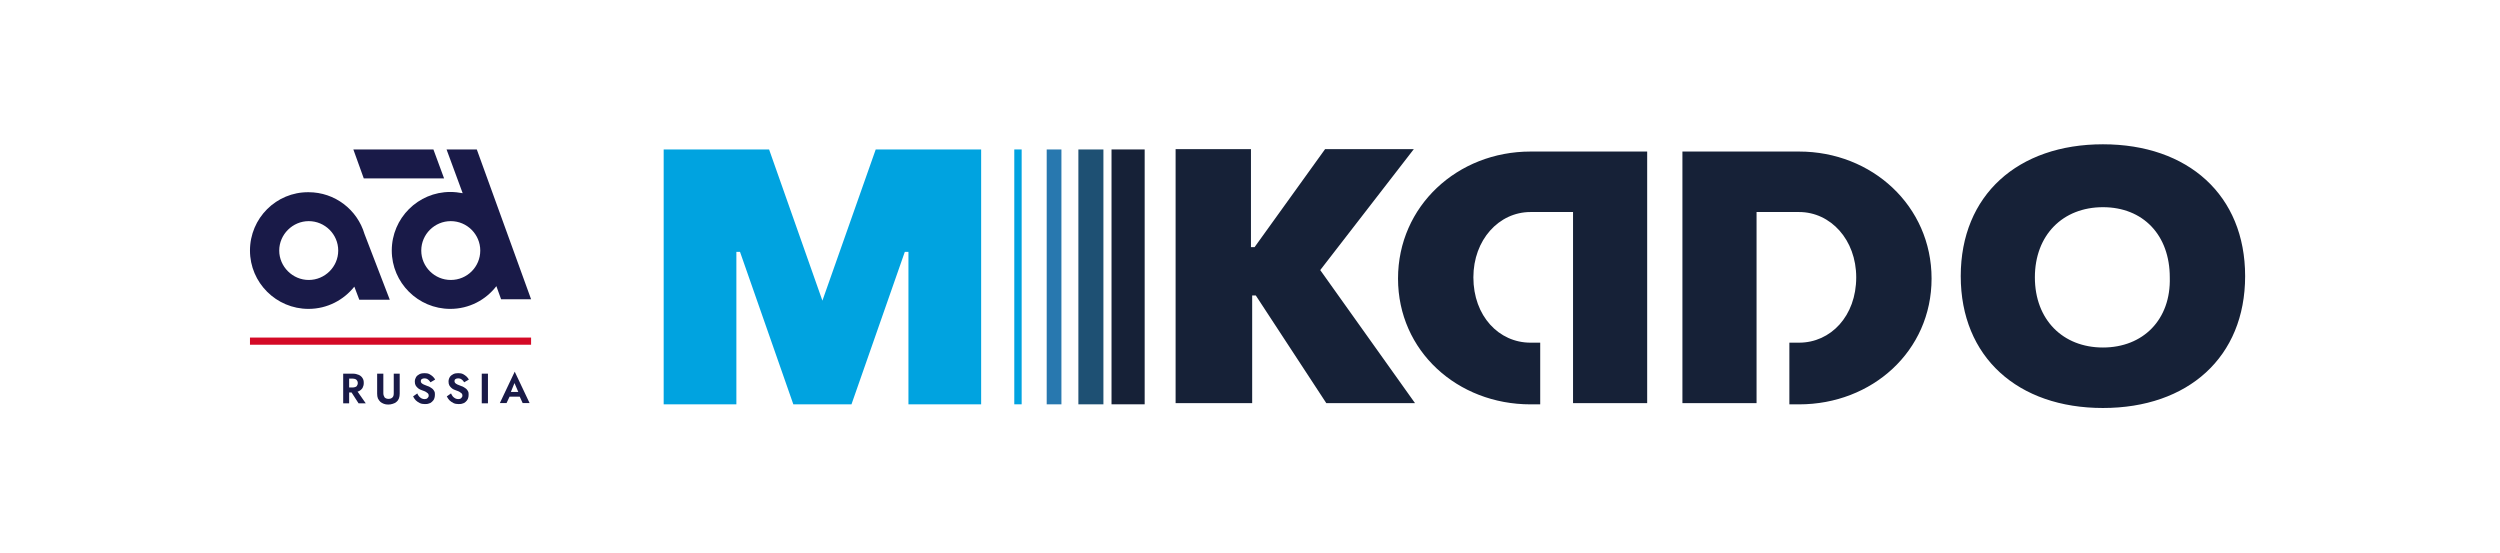 <svg width="1921" height="425" viewBox="0 0 1921 425" fill="none" xmlns="http://www.w3.org/2000/svg">
<path d="M1921 0H0V425H1921V0Z" fill="white"/>
<path d="M408.085 259.384H192.08V264.892H408.085V259.384Z" fill="#D40A26"/>
<path d="M259.891 192.522C259.891 205.059 249.605 215.126 237.224 215.126C224.843 215.126 214.557 204.869 214.557 192.522C214.557 180.176 224.843 169.919 237.224 169.919C249.605 169.919 259.891 179.986 259.891 192.522ZM299.511 230.322L280.082 179.796C274.558 161.181 257.415 147.695 237.034 147.695C212.271 147.505 192.08 167.639 192.08 192.522C192.08 217.215 212.271 237.35 237.034 237.35C251.51 237.35 264.082 230.512 272.273 220.255L276.082 230.322H299.511Z" fill="#191A48"/>
<path d="M369.037 192.522C369.037 205.059 358.941 215.126 346.369 215.126C333.988 215.126 323.702 205.059 323.702 192.522C323.702 179.986 333.988 169.919 346.369 169.919C358.941 169.919 369.037 180.176 369.037 192.522ZM408.085 229.942L366.37 114.834H343.131L355.513 148.455C352.465 147.885 349.227 147.505 345.989 147.505C321.226 147.505 301.035 167.639 301.035 192.522C301.035 217.216 321.226 237.35 345.989 237.35C360.465 237.35 373.227 230.512 381.418 219.875L385.037 229.942H408.085Z" fill="#191A48"/>
<path d="M341.227 137.058L333.036 114.834H271.511L279.511 137.058H341.227Z" fill="#191A48"/>
<path d="M268.273 287.116V309.909H263.701V287.116H268.273ZM266.368 287.116H271.13C272.844 287.116 274.368 287.496 275.701 288.065C277.035 288.635 277.987 289.585 278.559 290.535C279.321 291.674 279.511 292.814 279.511 294.334C279.511 295.853 279.13 296.993 278.559 298.133C277.797 299.272 276.844 300.032 275.701 300.602C274.368 301.172 272.844 301.552 271.13 301.552H266.368V297.753H270.939C271.701 297.753 272.463 297.563 273.035 297.373C273.606 297.183 274.178 296.803 274.368 296.233C274.749 295.663 274.94 295.094 274.94 294.334C274.94 293.574 274.749 293.004 274.368 292.434C273.987 291.864 273.606 291.485 273.035 291.295C272.463 291.105 271.701 290.915 270.939 290.915H266.368V287.116ZM273.606 299.272L281.035 309.909H275.511L268.654 299.272H273.606Z" fill="#191A48"/>
<path d="M294.559 287.116V302.122C294.559 303.451 294.94 304.401 295.511 305.351C296.273 306.11 297.226 306.49 298.559 306.49C299.892 306.49 300.845 306.11 301.607 305.351C302.369 304.591 302.559 303.451 302.559 302.122V287.116H307.131V302.501C307.131 303.831 306.94 304.971 306.559 306.11C306.178 307.06 305.607 308.01 304.654 308.77C303.892 309.529 302.94 309.909 301.797 310.289C300.654 310.669 299.511 310.859 298.368 310.859C297.035 310.859 295.892 310.669 294.94 310.289C293.797 309.909 293.035 309.34 292.273 308.77C291.511 308.01 290.94 307.25 290.368 306.11C289.987 305.161 289.797 303.831 289.797 302.501V287.116H294.559Z" fill="#191A48"/>
<path d="M321.988 304.591C322.559 305.161 323.131 305.731 323.893 306.11C324.655 306.49 325.417 306.68 326.179 306.68C327.131 306.68 327.893 306.49 328.464 305.921C329.036 305.351 329.417 304.781 329.417 304.021C329.417 303.261 329.226 302.691 328.845 302.312C328.464 301.932 327.893 301.552 327.321 301.172C326.75 300.792 325.798 300.412 324.655 300.032C324.083 299.842 323.512 299.652 322.75 299.272C321.988 298.892 321.417 298.513 320.845 297.943C320.274 297.373 319.702 296.803 319.321 296.043C318.94 295.283 318.75 294.334 318.75 293.194C318.75 291.864 319.131 290.725 319.702 289.775C320.274 288.825 321.226 288.065 322.369 287.496C323.512 286.926 324.845 286.736 326.179 286.736C327.702 286.736 328.845 286.926 329.988 287.496C330.941 288.065 331.893 288.635 332.655 289.395C333.417 290.155 333.988 290.915 334.369 291.674L330.75 293.764C330.369 293.194 330.179 292.814 329.607 292.244C329.036 291.674 328.655 291.485 328.083 291.105C327.512 290.915 326.941 290.725 326.179 290.725C325.226 290.725 324.655 290.915 324.083 291.295C323.512 291.674 323.321 292.244 323.321 292.814C323.321 293.384 323.512 293.954 323.893 294.334C324.274 294.714 324.845 295.094 325.607 295.473C326.369 295.853 327.321 296.233 328.464 296.613C329.226 296.803 329.988 297.183 330.56 297.563C331.322 297.943 331.893 298.513 332.464 298.892C333.036 299.462 333.417 300.032 333.798 300.792C334.179 301.552 334.179 302.312 334.179 303.451C334.179 304.591 333.988 305.541 333.607 306.49C333.226 307.44 332.655 308.01 331.893 308.77C331.131 309.53 330.369 309.909 329.417 310.099C328.464 310.479 327.512 310.479 326.369 310.479C325.036 310.479 323.702 310.289 322.559 309.719C321.417 309.15 320.274 308.39 319.512 307.63C318.75 306.87 317.988 305.731 317.417 304.591L320.655 302.312C320.845 303.071 321.417 303.831 321.988 304.591Z" fill="#191A48"/>
<path d="M347.894 304.591C348.465 305.161 349.036 305.731 349.798 306.11C350.56 306.49 351.322 306.68 352.084 306.68C353.037 306.68 353.798 306.49 354.37 305.921C354.941 305.351 355.322 304.781 355.322 304.021C355.322 303.261 355.132 302.691 354.751 302.312C354.37 301.932 353.798 301.552 353.227 301.172C352.656 300.792 351.703 300.412 350.56 300.032C349.989 299.842 349.417 299.652 348.655 299.272C347.894 298.892 347.322 298.513 346.751 297.943C346.179 297.373 345.608 296.803 345.227 296.043C344.846 295.283 344.655 294.334 344.655 293.194C344.655 291.864 345.036 290.725 345.608 289.775C346.179 288.825 347.132 288.065 348.275 287.496C349.417 286.926 350.751 286.736 352.084 286.736C353.608 286.736 354.751 286.926 355.894 287.496C356.846 288.065 357.799 288.635 358.56 289.395C359.322 290.155 359.894 290.915 360.275 291.674L356.656 293.764C356.275 293.194 356.084 292.814 355.513 292.244C354.941 291.674 354.56 291.485 353.989 291.105C353.417 290.915 352.846 290.725 352.084 290.725C351.132 290.725 350.56 290.915 349.989 291.295C349.417 291.674 349.227 292.244 349.227 292.814C349.227 293.384 349.417 293.954 349.798 294.334C350.179 294.714 350.751 295.094 351.513 295.473C352.275 295.853 353.227 296.233 354.37 296.613C355.132 296.803 355.894 297.183 356.465 297.563C357.227 297.943 357.799 298.513 358.37 298.892C358.941 299.462 359.322 300.032 359.703 300.792C360.084 301.552 360.084 302.312 360.084 303.451C360.084 304.591 359.894 305.541 359.513 306.49C359.132 307.44 358.56 308.01 357.799 308.77C357.037 309.53 356.275 309.909 355.322 310.099C354.37 310.479 353.417 310.479 352.275 310.479C350.941 310.479 349.608 310.289 348.465 309.719C347.322 309.15 346.179 308.39 345.417 307.63C344.655 306.87 343.893 305.731 343.322 304.591L346.56 302.312C346.941 303.071 347.322 303.831 347.894 304.591Z" fill="#191A48"/>
<path d="M374.942 287.116V309.909H370.18V287.116H374.942Z" fill="#191A48"/>
<path d="M392.085 302.312L392.275 303.261L389.228 309.719H384.085L395.514 285.596L406.942 309.719H401.609L398.752 303.451V302.312L395.323 294.334L392.085 302.312ZM389.99 301.172H400.847L401.418 304.781H389.418L389.99 301.172Z" fill="#191A48"/>
<path d="M904.268 309.782H962.17V227.058H964.971L1019.14 309.782H1087.31L1014.47 207.538L1086.38 114.59H1018.2L964.037 189.878H961.236V114.59H903.334V309.782H904.268ZM1615.9 313.5C1681.27 313.5 1725.16 274.461 1725.16 212.186C1725.16 149.91 1681.27 110.872 1615.9 110.872C1550.53 110.872 1506.63 149.91 1506.63 212.186C1506.63 274.461 1550.53 313.5 1615.9 313.5ZM1615.9 267.025C1585.08 267.025 1563.6 245.647 1563.6 213.115C1563.6 180.583 1585.08 159.205 1615.9 159.205C1646.72 159.205 1667.26 180.583 1667.26 213.115C1668.2 245.647 1646.72 267.025 1615.9 267.025ZM1266.62 309.782H1208.72V262.378V162.923H1176.03C1151.75 162.923 1132.14 184.301 1132.14 213.115C1132.14 242.859 1151.75 263.307 1176.03 263.307H1183.5V310.711H1176.03C1120 310.711 1074.24 269.814 1074.24 214.045C1074.24 158.276 1120 116.449 1176.03 116.449H1265.69V309.782H1266.62ZM1291.84 309.782H1349.74V262.378V162.923H1382.42C1406.71 162.923 1426.32 184.301 1426.32 213.115C1426.32 242.859 1406.71 263.307 1382.42 263.307H1374.95V310.711H1382.42C1438.46 310.711 1484.22 269.814 1484.22 214.045C1484.22 158.276 1438.46 116.449 1382.42 116.449H1292.77V309.782H1291.84Z" fill="#162137"/>
<path fill-rule="evenodd" clip-rule="evenodd" d="M828.622 310.67C835.358 310.67 841.131 310.67 847.866 310.67C847.866 245.079 847.866 180.425 847.866 114.834C841.131 114.834 835.358 114.834 828.622 114.834C828.622 180.425 828.622 246.016 828.622 310.67Z" fill="#1E5073"/>
<path fill-rule="evenodd" clip-rule="evenodd" d="M804.284 310.67C807.767 310.67 812.121 310.67 815.604 310.67C815.604 245.079 815.604 180.425 815.604 114.834C812.121 114.834 807.767 114.834 804.284 114.834C804.284 180.425 804.284 246.016 804.284 310.67Z" fill="#2878AF"/>
<path d="M779.38 310.67H785.04V114.834H779.38V310.67Z" fill="#00A3E0"/>
<path d="M854.092 310.67H879.562V114.834H854.092V310.67Z" fill="#162137"/>
<path d="M509.965 310.67H565.83V193.543H568.624L609.591 310.67H654.284L695.252 193.543H698.045V310.67H753.91V114.834H687.803H676.63H672.906L631.938 231.024L590.97 114.834H586.314H576.072H509.965V310.67Z" fill="#00A3E0"/>
</svg>
